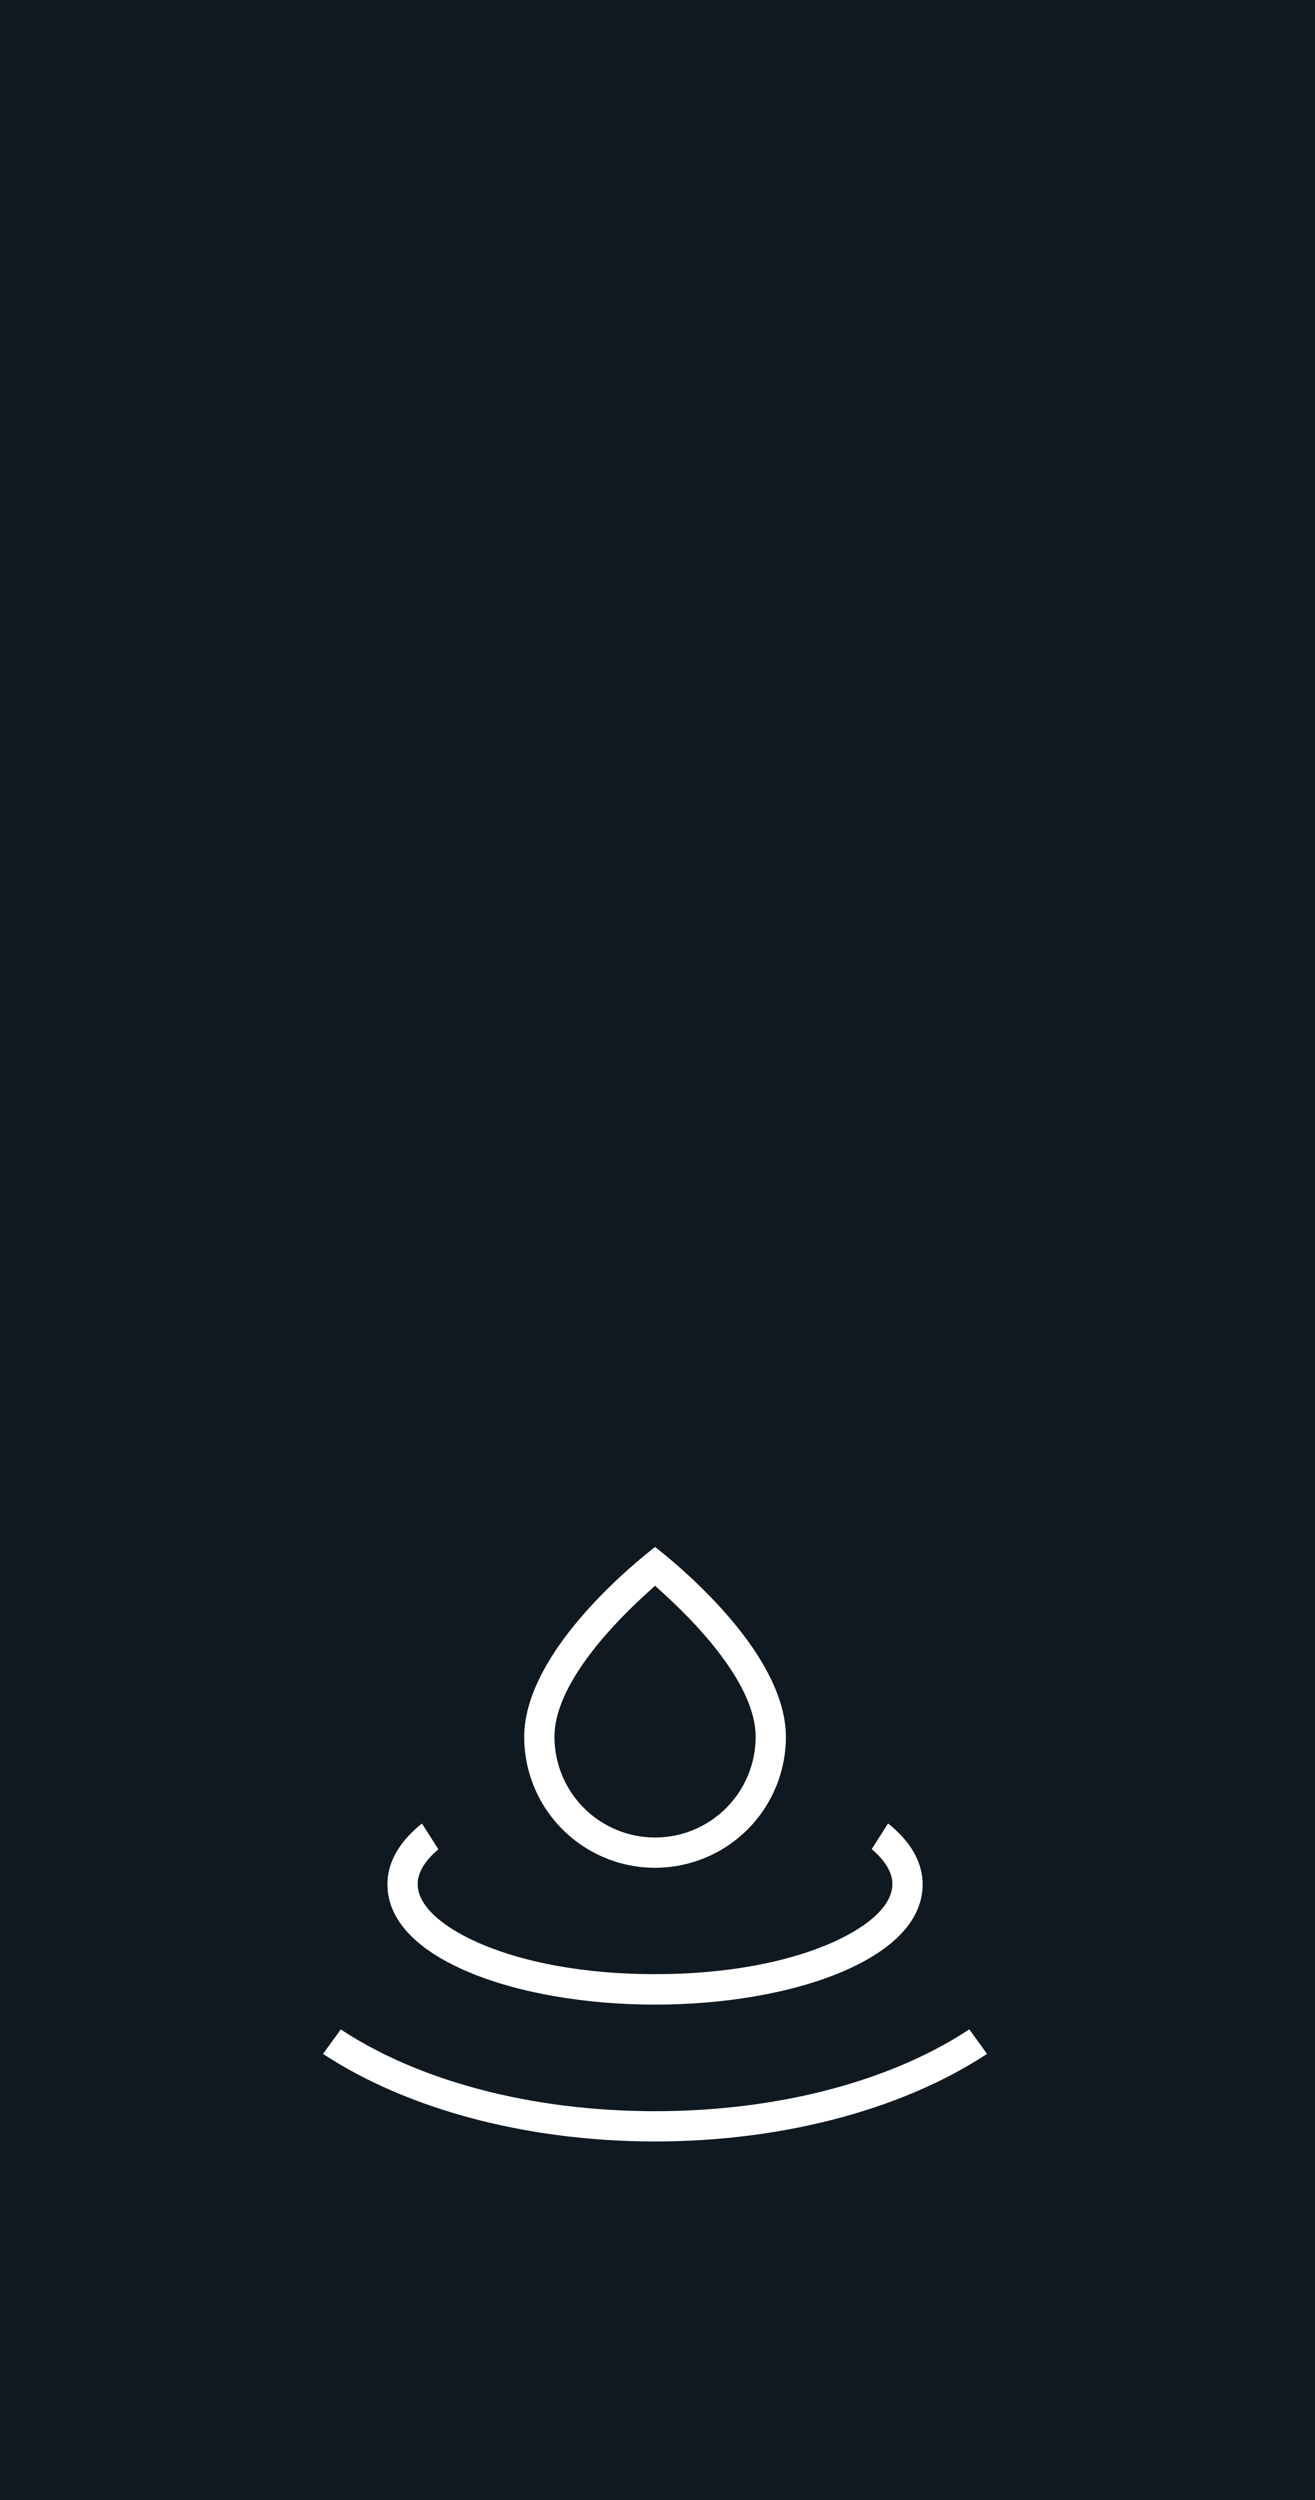 <svg width="80" height="152" viewBox="0 0 80 152" fill="none" xmlns="http://www.w3.org/2000/svg">
<rect width="80" height="152" fill="#101820"/>
<path d="M52.366 112.54L53.896 110.143C56.187 111.77 56.63 113.459 56.63 114.561C56.63 116.98 54.707 118.935 51.513 120.309C48.347 121.673 44.099 122.381 39.85 122.381C35.602 122.381 31.354 121.673 28.187 120.309C24.994 118.935 23.07 116.98 23.07 114.561C23.07 113.459 23.513 111.77 25.803 110.144L27.335 112.552C26.986 112.807 26.689 113.073 26.459 113.339C26.154 113.691 25.91 114.11 25.91 114.549C25.91 114.867 26.032 115.174 26.211 115.45C26.392 115.729 26.648 116.005 26.964 116.273C27.596 116.808 28.51 117.344 29.679 117.823C32.022 118.781 35.448 119.529 39.85 119.529C44.253 119.529 47.679 118.781 50.021 117.823C51.19 117.344 52.105 116.808 52.736 116.273C53.052 116.005 53.309 115.729 53.489 115.45C53.668 115.174 53.79 114.867 53.79 114.549C53.79 114.109 53.548 113.687 53.243 113.332C53.013 113.063 52.716 112.796 52.366 112.54Z" fill="white" stroke="#101820"/>
<path d="M20.61 122.705C25.421 126.031 32.401 127.861 39.849 127.861C47.296 127.861 54.276 126.031 59.093 122.699L60.754 125.003C55.513 128.616 47.937 130.701 39.849 130.701C31.761 130.701 24.185 128.616 18.944 125.004L20.61 122.705Z" fill="white" stroke="#101820"/>
<path d="M40.188 97.399L39.851 97.089L39.513 97.398C38.303 98.504 36.997 99.874 35.988 101.291C34.992 102.689 34.231 104.21 34.231 105.601C34.231 107.091 34.823 108.521 35.877 109.575C36.931 110.629 38.36 111.221 39.851 111.221C41.341 111.221 42.771 110.629 43.825 109.575C44.879 108.521 45.471 107.091 45.471 105.601C45.471 104.21 44.709 102.691 43.713 101.293C42.705 99.878 41.398 98.507 40.188 97.399ZM39.851 93.424C39.876 93.443 39.903 93.463 39.932 93.485C40.172 93.669 40.517 93.94 40.931 94.285C41.759 94.976 42.863 95.961 43.965 97.142C46.196 99.532 48.311 102.607 48.311 105.601C48.311 107.845 47.419 109.996 45.833 111.583C44.246 113.169 42.094 114.061 39.851 114.061C37.607 114.061 35.455 113.169 33.868 111.583C32.282 109.996 31.391 107.845 31.391 105.601C31.391 102.607 33.505 99.532 35.736 97.142C36.838 95.961 37.942 94.976 38.771 94.285C39.185 93.94 39.529 93.669 39.77 93.485C39.798 93.463 39.825 93.443 39.851 93.424Z" fill="white" stroke="#101820"/>
</svg>
